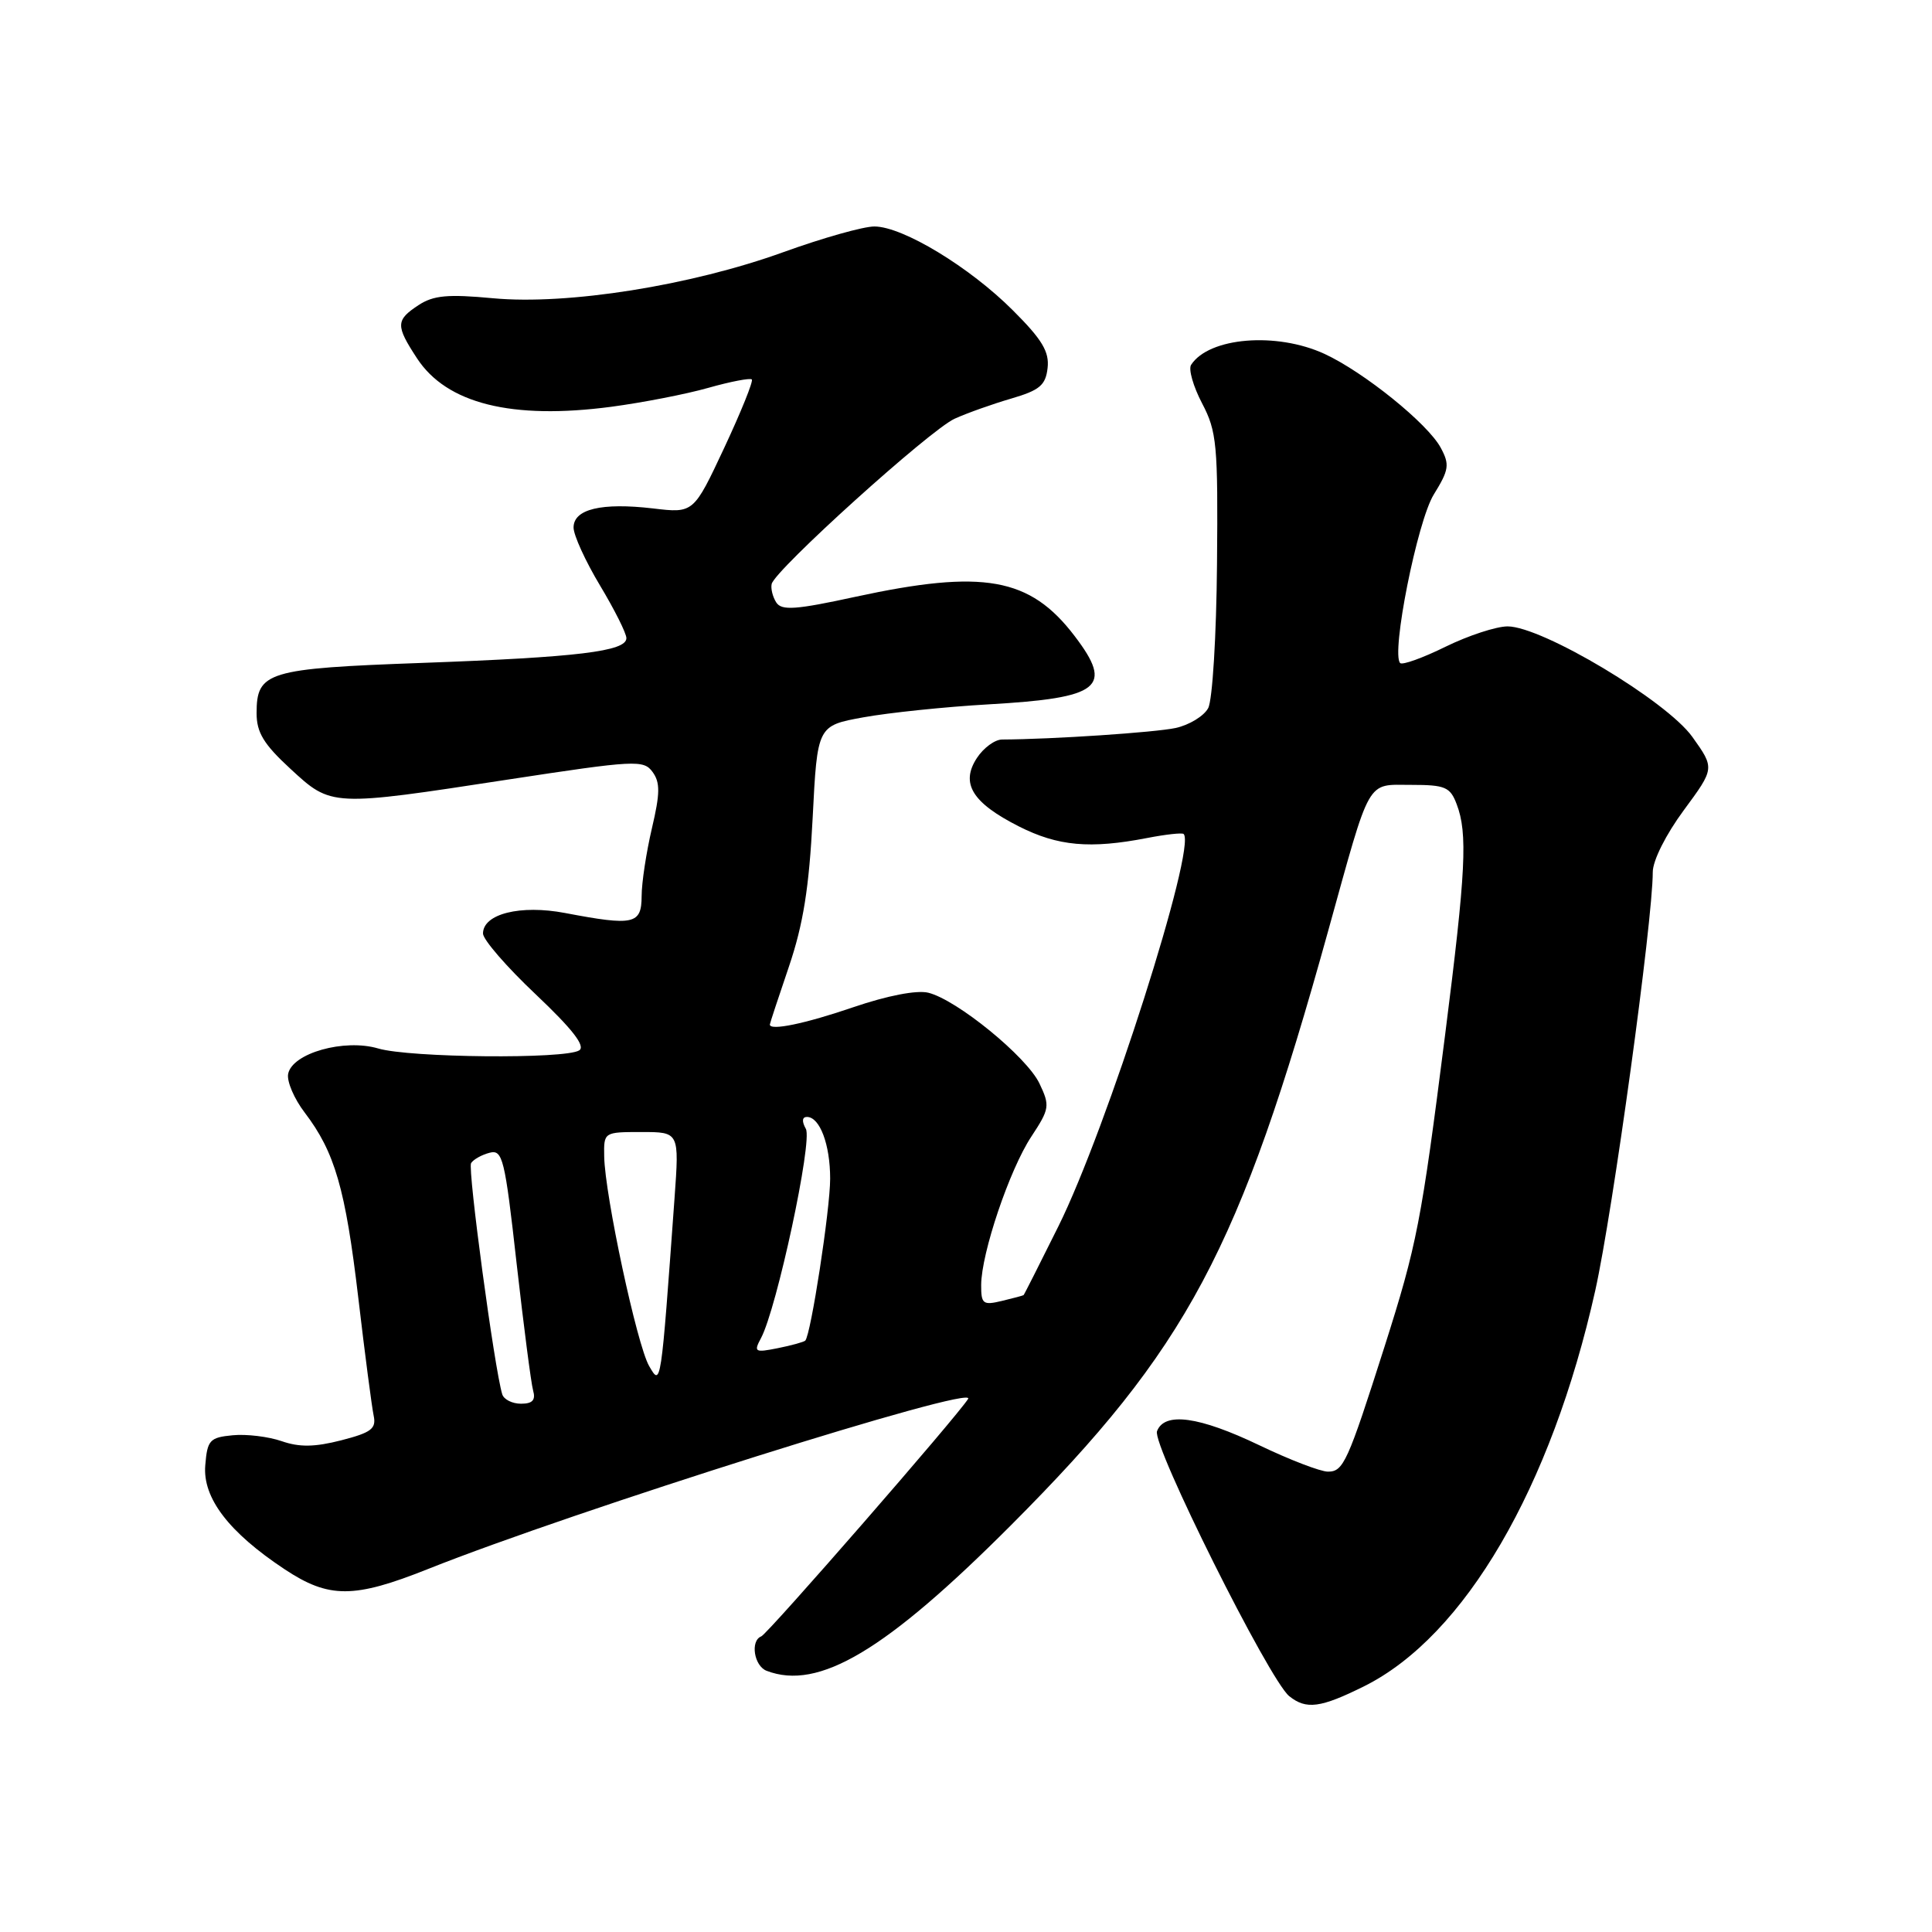 <?xml version="1.0" encoding="UTF-8" standalone="no"?>
<!DOCTYPE svg PUBLIC "-//W3C//DTD SVG 1.1//EN" "http://www.w3.org/Graphics/SVG/1.1/DTD/svg11.dtd" >
<svg xmlns="http://www.w3.org/2000/svg" xmlns:xlink="http://www.w3.org/1999/xlink" version="1.1" viewBox="0 0 256 256">
 <g >
 <path fill="currentColor"
d=" M 180.77 223.43 C 194.07 216.80 205.54 197.15 211.38 171.00 C 213.70 160.59 219.00 122.04 219.00 115.56 C 219.00 114.03 220.74 110.57 223.11 107.36 C 227.21 101.80 227.21 101.80 224.25 97.65 C 220.85 92.88 204.35 83.01 199.77 83.00 C 198.27 83.00 194.57 84.21 191.55 85.69 C 188.53 87.18 185.82 88.15 185.53 87.86 C 184.30 86.63 187.80 69.06 189.98 65.53 C 192.00 62.26 192.11 61.57 190.91 59.34 C 189.21 56.15 180.72 49.30 175.50 46.89 C 169.14 43.96 160.20 44.69 157.83 48.34 C 157.45 48.91 158.11 51.20 159.28 53.44 C 161.24 57.17 161.40 58.92 161.26 74.71 C 161.18 84.19 160.66 92.78 160.09 93.83 C 159.53 94.88 157.59 96.06 155.79 96.46 C 153.06 97.05 139.47 97.96 132.77 97.99 C 131.82 98.00 130.33 99.09 129.45 100.43 C 127.24 103.80 128.81 106.36 135.00 109.50 C 140.18 112.12 144.42 112.51 152.00 111.04 C 154.47 110.56 156.65 110.32 156.84 110.51 C 158.57 112.23 146.63 149.65 140.24 162.50 C 137.78 167.45 135.71 171.55 135.63 171.61 C 135.56 171.67 134.26 172.02 132.75 172.38 C 130.25 172.98 130.00 172.78 130.01 170.27 C 130.03 166.05 133.77 154.97 136.66 150.60 C 139.08 146.92 139.14 146.52 137.73 143.56 C 136.04 140.02 126.79 132.47 123.00 131.54 C 121.48 131.17 117.59 131.92 113.07 133.46 C 106.68 135.65 101.98 136.62 102.01 135.75 C 102.01 135.61 103.15 132.15 104.54 128.07 C 106.44 122.46 107.21 117.62 107.68 108.40 C 108.30 96.16 108.30 96.16 114.40 95.05 C 117.76 94.44 125.22 93.66 131.00 93.33 C 145.85 92.48 147.59 91.09 142.38 84.26 C 136.47 76.51 130.31 75.41 113.34 79.08 C 105.44 80.80 103.57 80.93 102.86 79.83 C 102.39 79.10 102.11 77.99 102.25 77.38 C 102.66 75.54 123.24 56.95 126.50 55.48 C 128.15 54.73 131.53 53.53 134.00 52.81 C 137.76 51.71 138.55 51.05 138.81 48.77 C 139.06 46.61 138.09 44.99 134.22 41.13 C 128.49 35.39 119.62 30.02 115.87 30.01 C 114.42 30.00 109.01 31.53 103.83 33.40 C 91.57 37.84 75.20 40.44 65.33 39.52 C 59.35 38.96 57.44 39.13 55.46 40.43 C 52.43 42.42 52.41 43.13 55.25 47.47 C 59.18 53.49 67.82 55.64 81.00 53.90 C 85.12 53.35 90.91 52.23 93.86 51.39 C 96.80 50.56 99.40 50.06 99.62 50.28 C 99.84 50.50 98.19 54.58 95.96 59.35 C 91.90 68.01 91.90 68.01 86.53 67.37 C 79.70 66.57 76.00 67.46 76.00 69.90 C 76.00 70.92 77.58 74.37 79.50 77.57 C 81.42 80.77 83.00 83.91 83.00 84.56 C 83.00 86.31 76.56 87.09 55.90 87.84 C 35.41 88.58 34.00 89.01 34.00 94.50 C 34.00 97.06 34.94 98.61 38.48 101.87 C 43.93 106.90 43.82 106.90 67.35 103.29 C 84.18 100.72 85.28 100.66 86.47 102.29 C 87.49 103.69 87.47 105.12 86.38 109.76 C 85.64 112.92 85.02 116.96 85.02 118.75 C 85.00 122.48 83.99 122.71 74.89 120.98 C 68.96 119.85 64.00 121.09 64.00 123.70 C 64.00 124.50 67.15 128.14 71.00 131.77 C 75.87 136.38 77.61 138.63 76.75 139.18 C 74.89 140.36 54.29 140.16 50.12 138.93 C 45.62 137.60 38.71 139.55 38.18 142.30 C 37.99 143.29 38.98 145.60 40.38 147.43 C 44.37 152.67 45.77 157.50 47.48 172.00 C 48.35 179.43 49.27 186.43 49.51 187.57 C 49.88 189.31 49.21 189.82 45.21 190.85 C 41.69 191.75 39.67 191.78 37.32 190.96 C 35.58 190.36 32.66 190.00 30.83 190.18 C 27.79 190.47 27.47 190.82 27.20 194.15 C 26.83 198.48 30.31 203.03 37.72 207.94 C 43.59 211.83 46.89 211.82 56.72 207.90 C 76.12 200.16 129.53 183.34 128.28 185.36 C 126.90 187.60 101.72 216.51 100.87 216.83 C 99.39 217.40 99.91 220.75 101.58 221.39 C 108.48 224.04 117.36 218.74 134.01 202.05 C 157.34 178.65 164.24 165.72 176.00 123.31 C 181.70 102.77 180.99 104.00 187.00 104.00 C 191.50 104.00 192.16 104.28 193.02 106.57 C 194.49 110.42 194.24 115.44 191.49 137.08 C 188.32 162.03 187.75 164.94 183.46 178.43 C 178.56 193.80 178.01 195.00 175.96 195.00 C 174.97 195.00 170.88 193.43 166.86 191.50 C 158.88 187.68 154.30 187.05 153.31 189.64 C 152.62 191.44 168.18 222.62 170.83 224.75 C 173.08 226.56 174.98 226.31 180.77 223.43 Z  M 66.55 184.75 C 65.52 181.41 61.95 154.89 62.42 154.12 C 62.72 153.64 63.82 153.02 64.86 152.75 C 66.60 152.29 66.89 153.44 68.45 167.38 C 69.39 175.69 70.37 183.29 70.64 184.25 C 71.00 185.52 70.56 186.00 69.04 186.00 C 67.88 186.00 66.76 185.44 66.55 184.75 Z  M 86.01 181.00 C 84.41 178.24 80.15 158.38 80.06 153.25 C 80.00 150.01 80.01 150.00 85.01 150.00 C 90.01 150.00 90.01 150.00 89.38 158.75 C 87.56 183.91 87.59 183.73 86.01 181.00 Z  M 100.84 177.30 C 102.93 173.38 107.69 151.20 106.78 149.58 C 106.23 148.60 106.28 148.00 106.92 148.00 C 108.63 148.00 110.00 151.65 110.00 156.18 C 110.00 160.26 107.44 176.90 106.70 177.64 C 106.51 177.82 104.87 178.28 103.06 178.64 C 100.01 179.25 99.85 179.15 100.84 177.30 Z "/>
</g>
</svg>